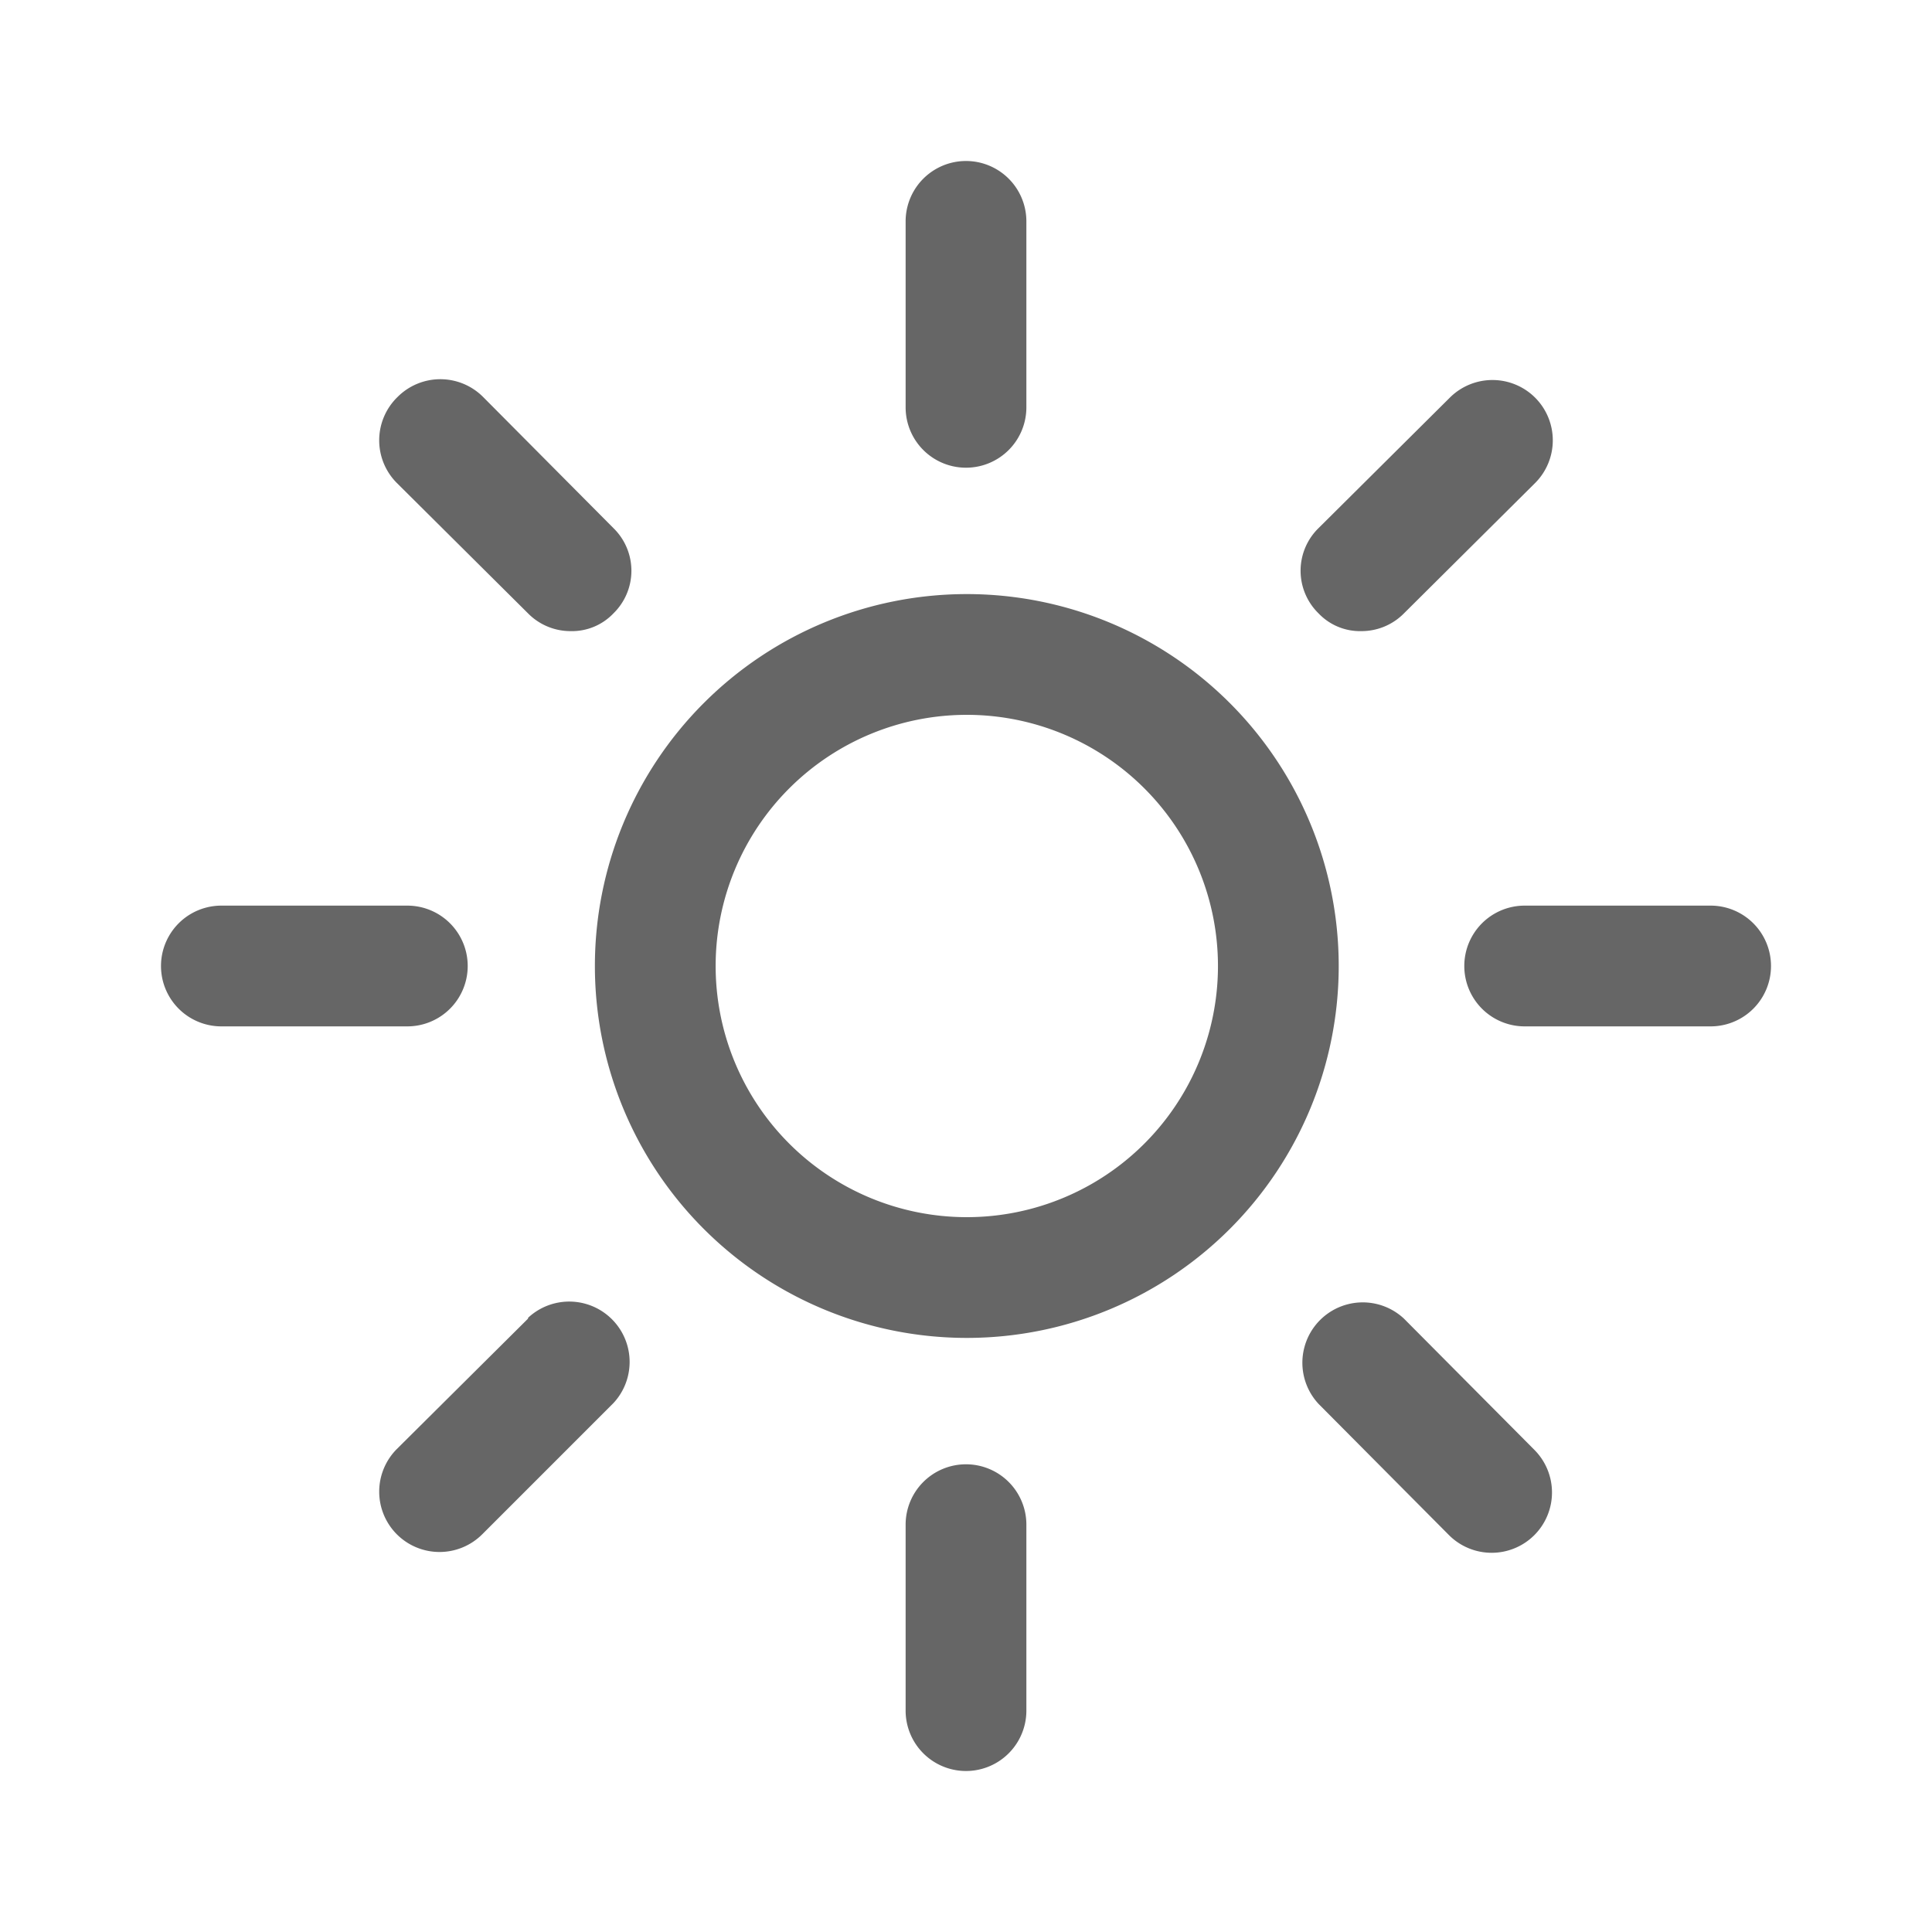 <?xml version="1.0" standalone="no"?><!DOCTYPE svg PUBLIC "-//W3C//DTD SVG 1.1//EN" "http://www.w3.org/Graphics/SVG/1.1/DTD/svg11.dtd"><svg class="icon" width="128px" height="128.00px" viewBox="0 0 1024 1024" version="1.1" xmlns="http://www.w3.org/2000/svg"><path fill="#666666" d="M512 314.88A197.12 197.12 0 1 0 709.547 512 197.12 197.12 0 0 0 512 314.88z m0 330.24A133.12 133.12 0 1 1 645.547 512 133.12 133.12 0 0 1 512 645.12zM512 247.893a32 32 0 0 0 32-32V117.333a32 32 0 0 0-64 0v98.56a32 32 0 0 0 32 32zM512 776.107a32 32 0 0 0-32 32v98.56a32 32 0 0 0 64 0v-98.56a32 32 0 0 0-32-32zM906.667 480h-98.56a32 32 0 0 0 0 64h98.56a32 32 0 0 0 0-64zM247.893 512a32 32 0 0 0-32-32H117.333a32 32 0 0 0 0 64h98.56a32 32 0 0 0 32-32zM721.493 334.507a31.573 31.573 0 0 0 22.613-9.387L813.653 256a32 32 0 0 0 0-45.227 32 32 0 0 0-45.227 0l-69.547 69.12a31.573 31.573 0 0 0 0 45.227 30.293 30.293 0 0 0 22.613 9.387zM279.893 698.88L210.347 768a32 32 0 0 0 0 45.227 32 32 0 0 0 45.227 0l69.547-69.547a32 32 0 0 0-45.227-45.227zM279.893 325.12a31.573 31.573 0 0 0 22.613 9.387 30.293 30.293 0 0 0 22.613-9.387 31.573 31.573 0 0 0 0-45.227L256 210.347a32 32 0 0 0-45.227 0A32 32 0 0 0 210.347 256zM744.107 698.88a32 32 0 0 0-45.227 45.227L768 813.653a32 32 0 0 0 45.227 0 32 32 0 0 0 0-45.227z" /></svg>